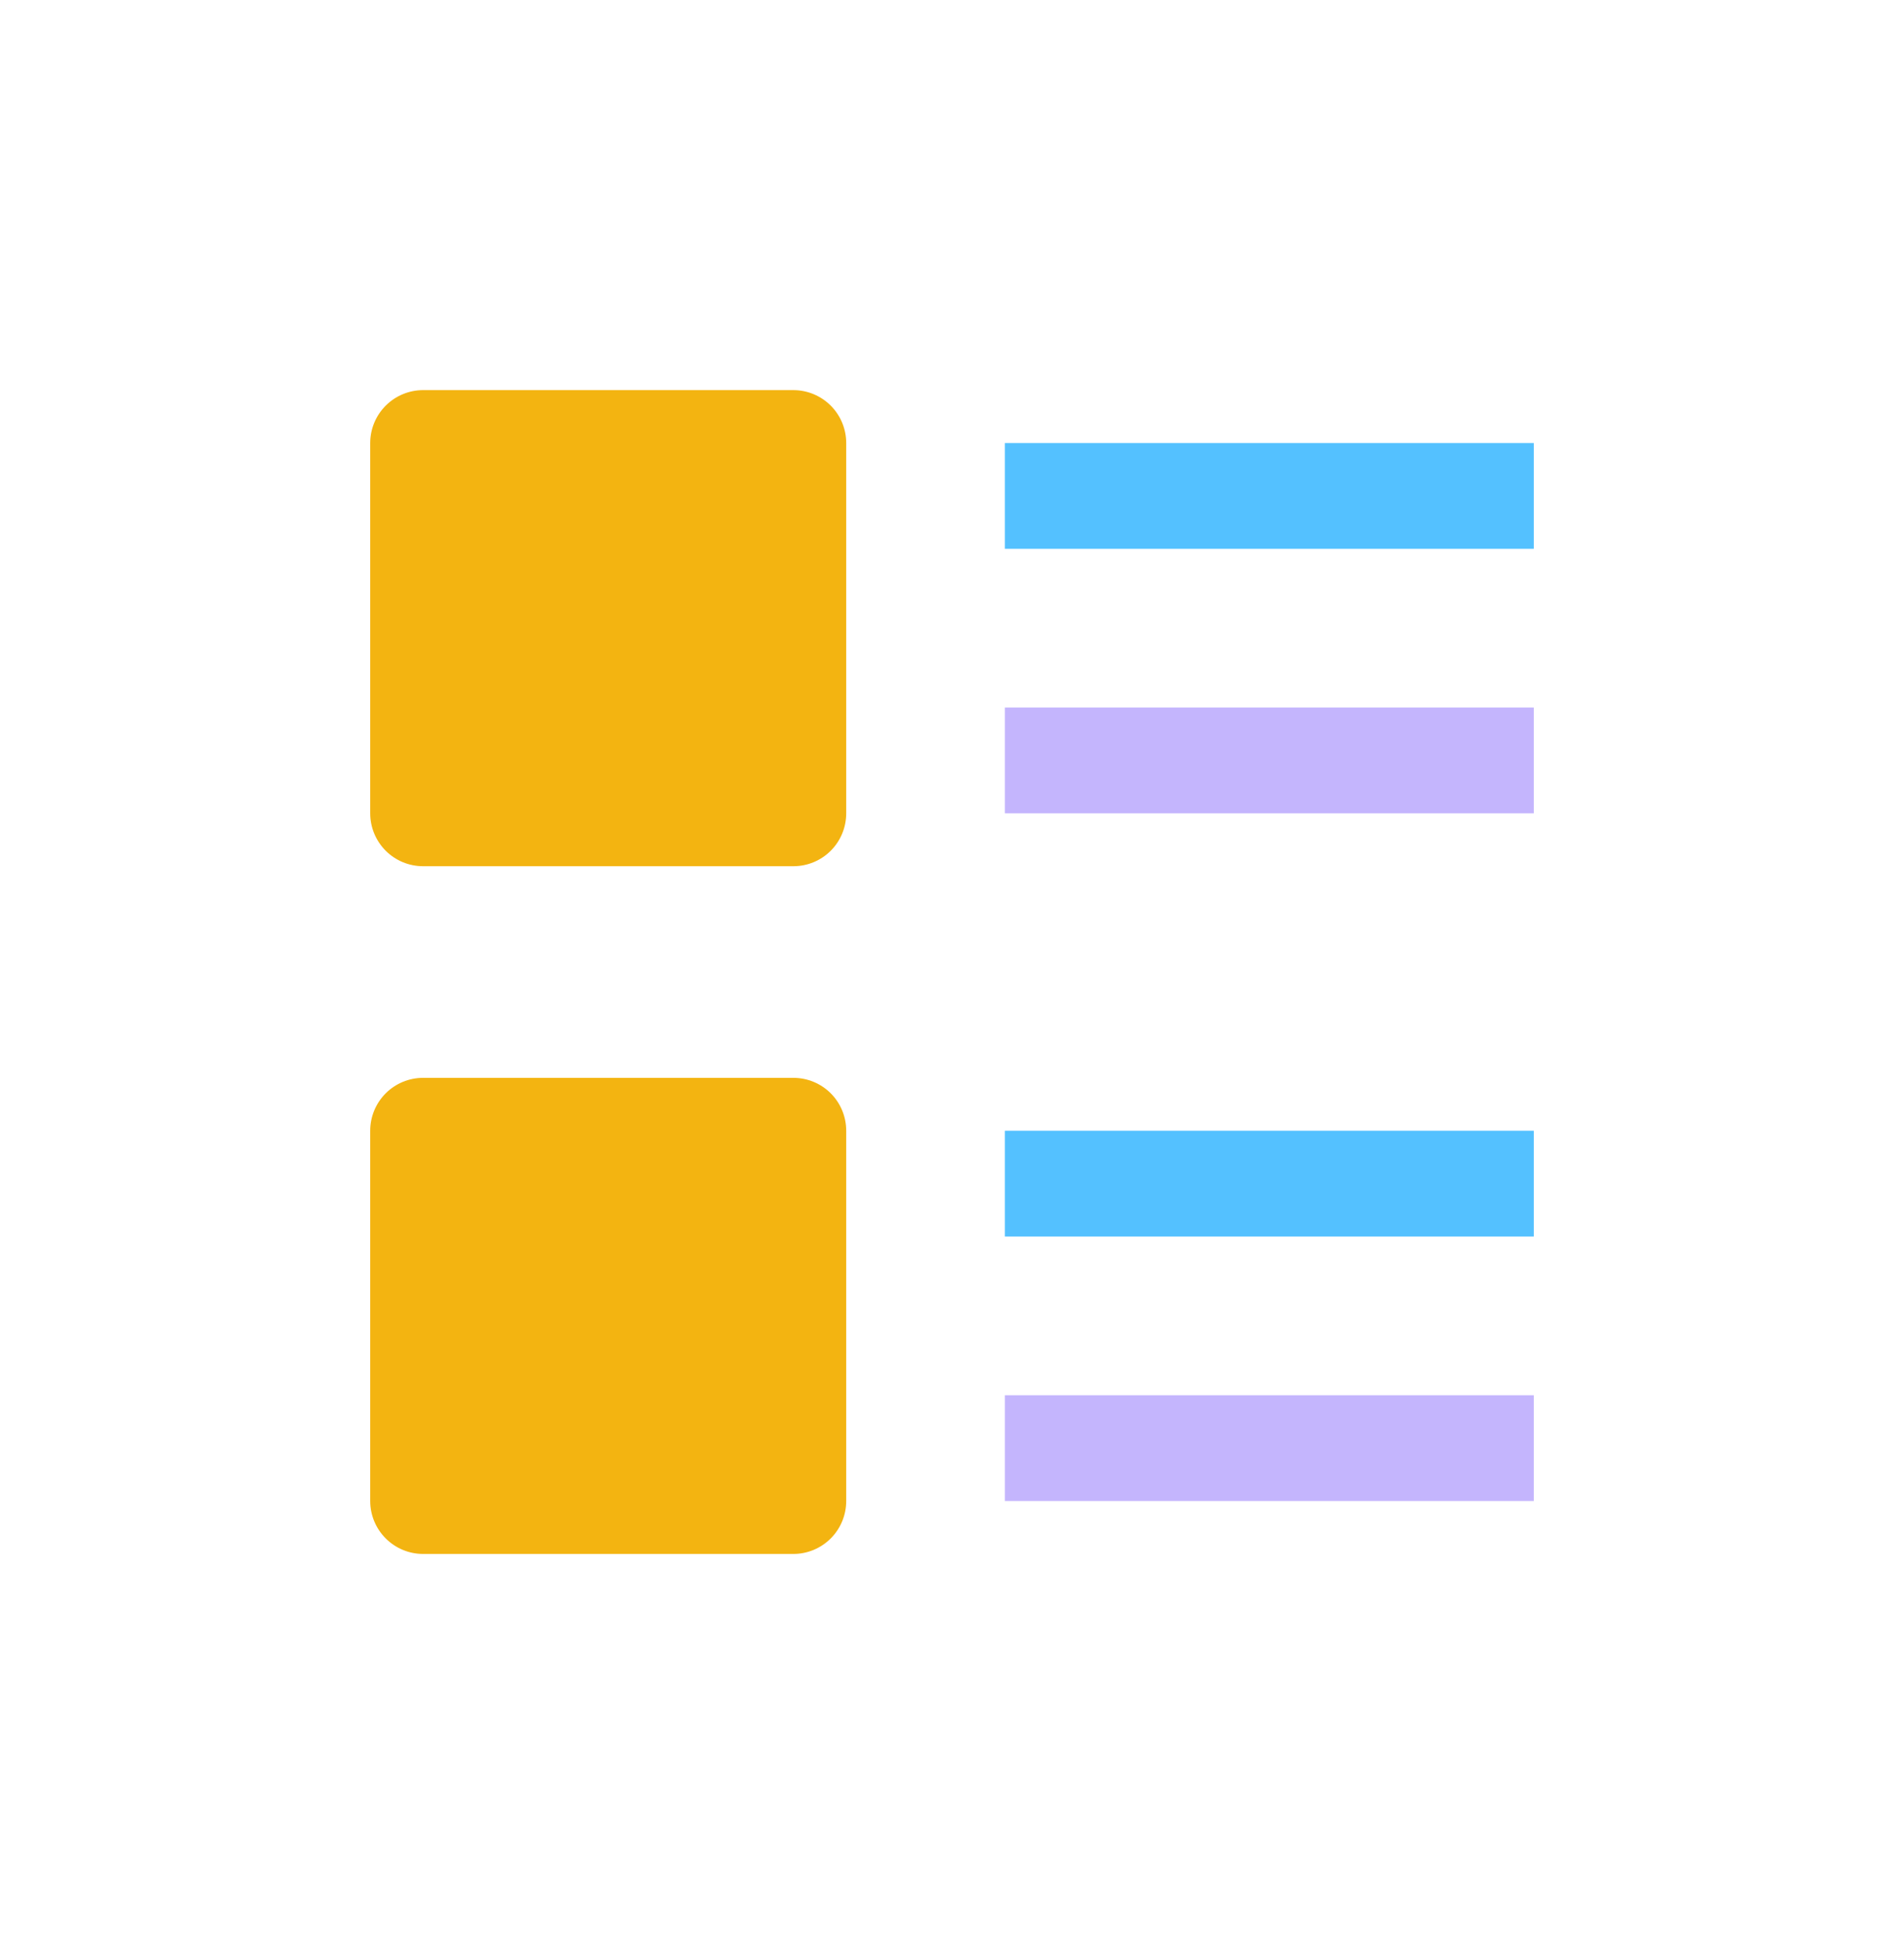 <svg width="48" height="49" viewBox="0 0 48 49" fill="none" xmlns="http://www.w3.org/2000/svg">
<path d="M20 21.833H10.667C10.313 21.833 9.974 21.693 9.724 21.443C9.474 21.193 9.333 20.854 9.333 20.5V11.167C9.333 10.813 9.474 10.474 9.724 10.224C9.974 9.974 10.313 9.833 10.667 9.833H20C20.354 9.833 20.693 9.974 20.943 10.224C21.193 10.474 21.333 10.813 21.333 11.167V20.5C21.333 20.854 21.193 21.193 20.943 21.443C20.693 21.693 20.354 21.833 20 21.833Z" fill="#F3B411"/>
<path d="M20 39.167H10.667C10.313 39.167 9.974 39.026 9.724 38.776C9.474 38.526 9.333 38.187 9.333 37.833V28.5C9.333 28.146 9.474 27.807 9.724 27.557C9.974 27.307 10.313 27.167 10.667 27.167H20C20.354 27.167 20.693 27.307 20.943 27.557C21.193 27.807 21.333 28.146 21.333 28.5V37.833C21.333 38.187 21.193 38.526 20.943 38.776C20.693 39.026 20.354 39.167 20 39.167Z" fill="#F3B411"/>
<path d="M25.333 11.167H38.667V13.833H25.333V11.167Z" fill="#54C1FF"/>
<path d="M38.667 28.5H25.333V31.167H38.667V28.5Z" fill="#54C1FF"/>
<path d="M38.667 35.167H25.333V37.833H38.667V35.167Z" fill="#C4B5FD"/>
<path d="M38.667 17.833H25.333V20.5H38.667V17.833Z" fill="#C4B5FD"/>
</svg>
